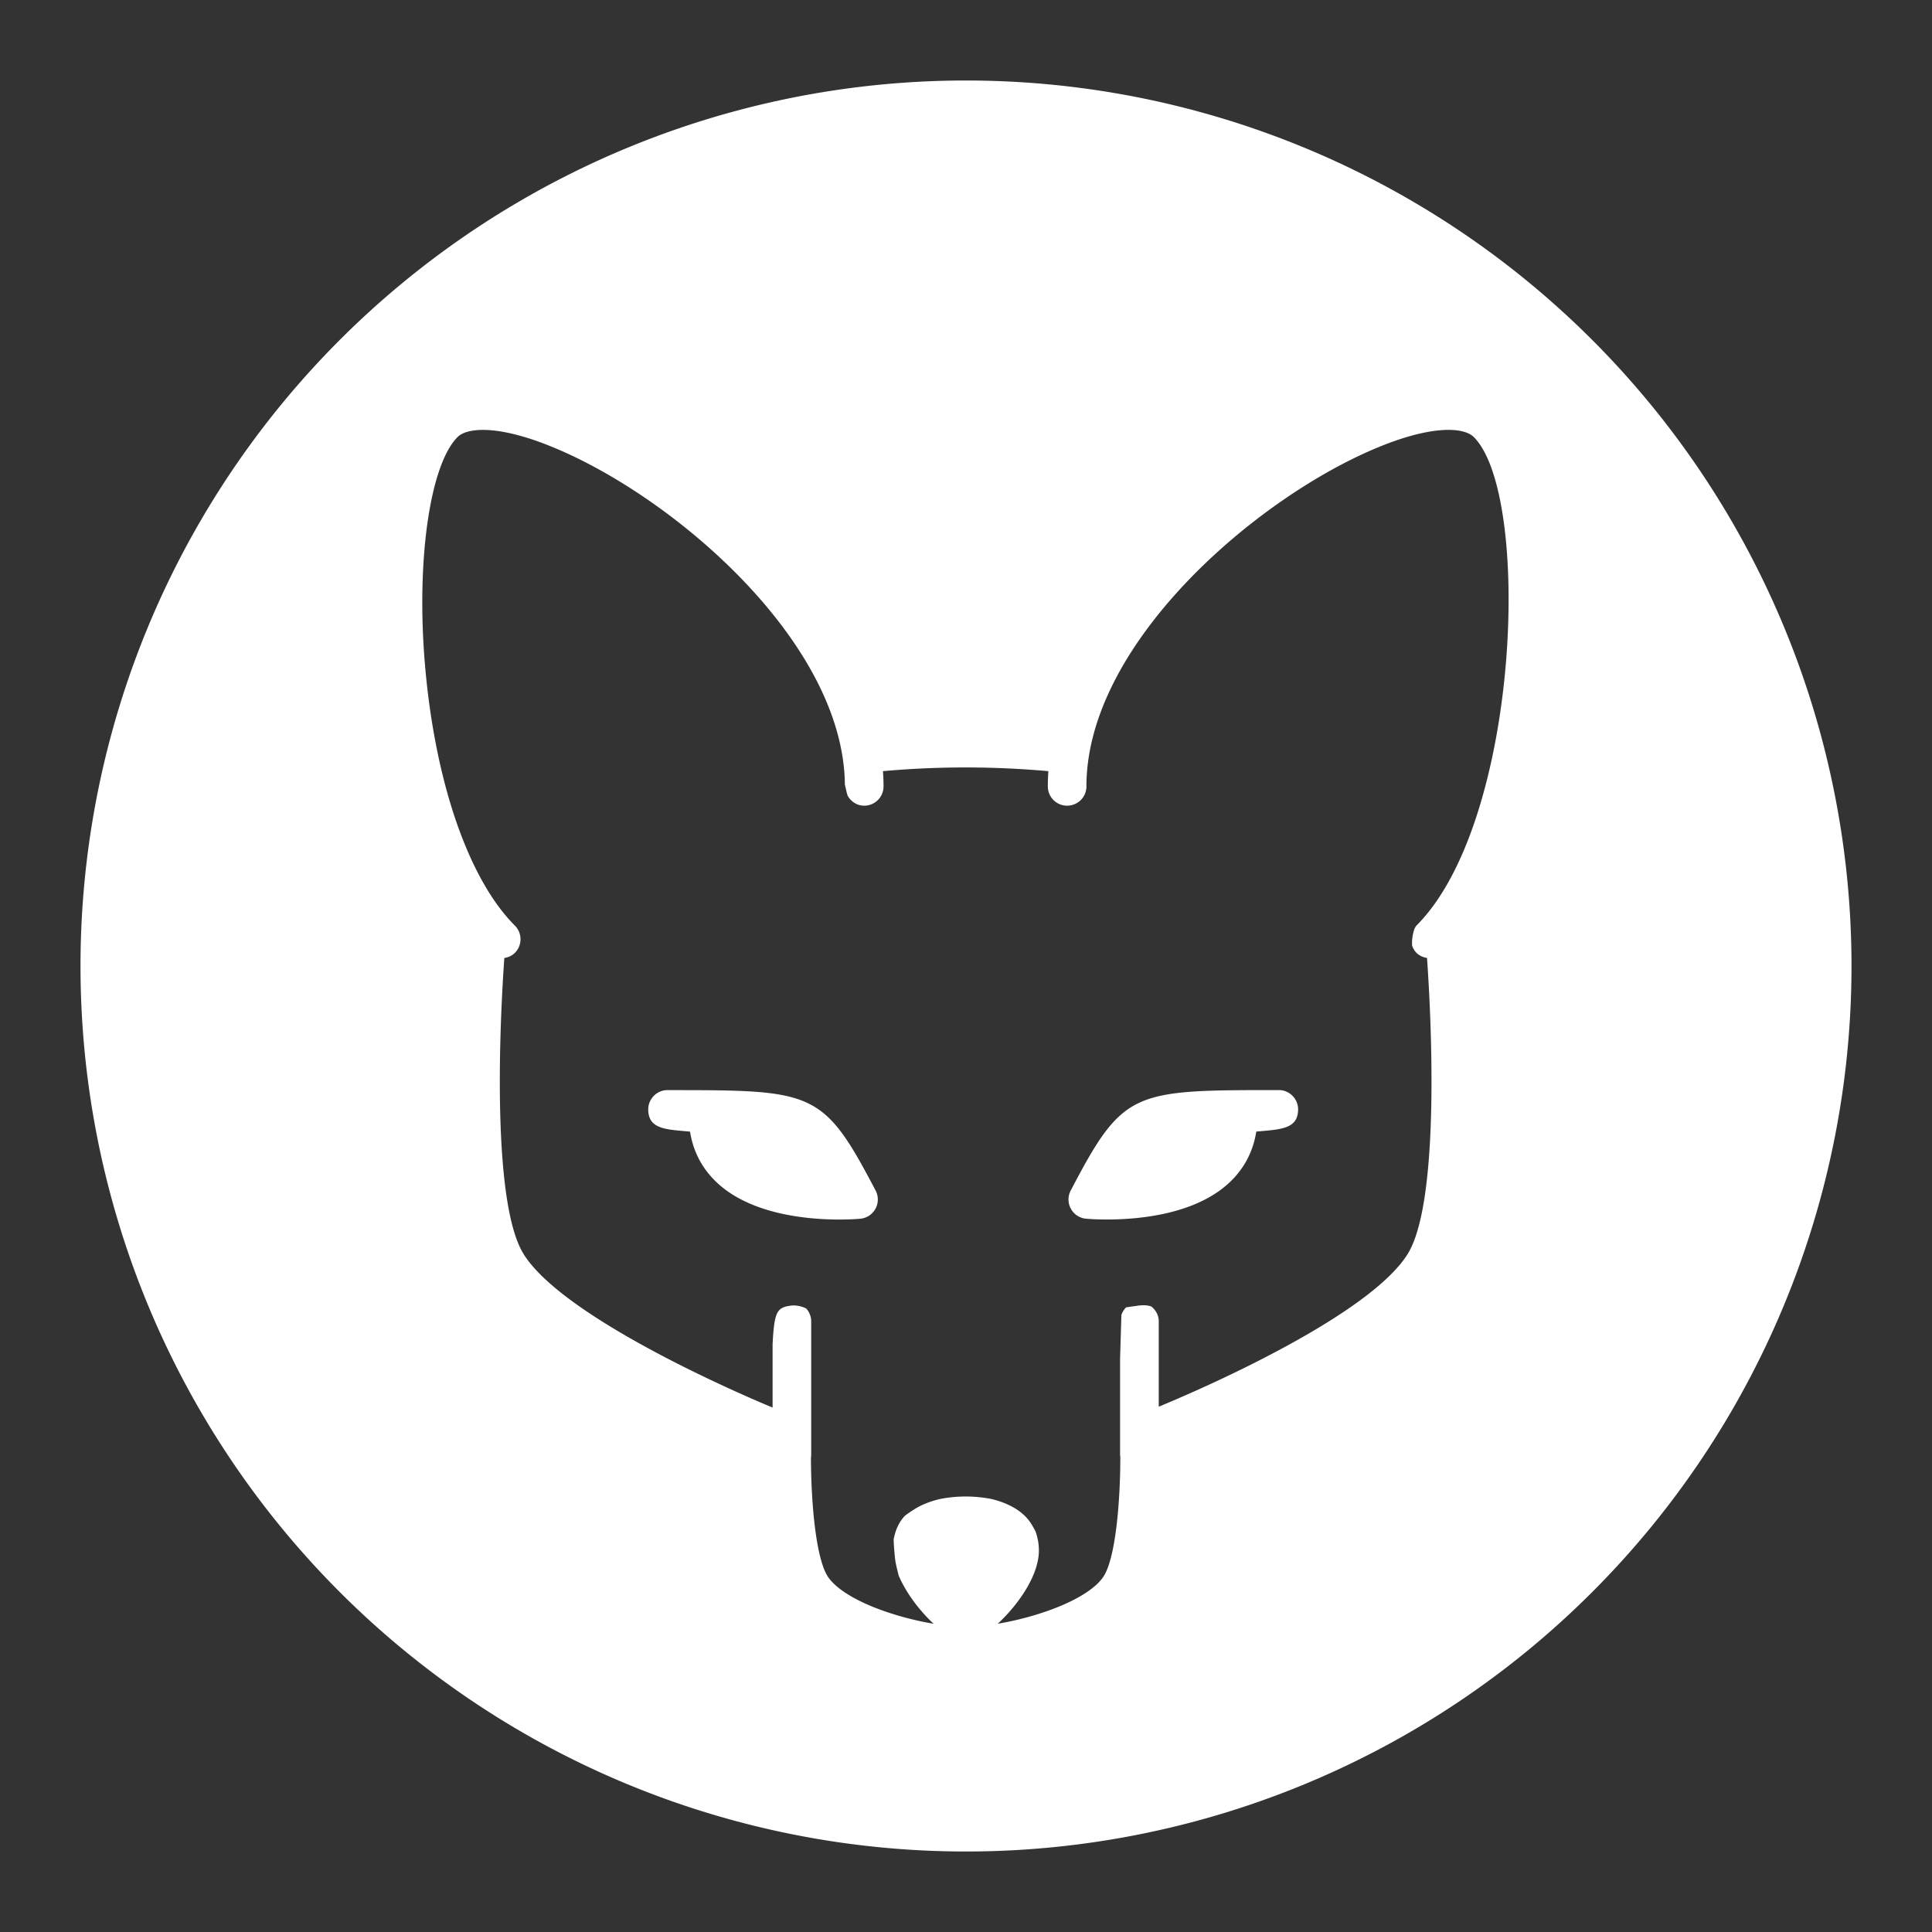 <svg width="48" height="48" version="1.1" viewBox="0 0 48 48" xmlns="http://www.w3.org/2000/svg">
 <rect x="0" y="0" width="48" height="48" fill="#333333" stroke="none"/>
 <path d="m24 2a22 22 0 0 0 -22 22 22 22 0 0 0 22 22 22 22 0 0 0 22 -22 22 22 0 0 0 -22 -22zm-11.865 8.685c0.395 0.023 0.934 0.148 1.627 0.436 3.02 1.251 7.198 4.853 7.229 8.379 0.025 0.086 0.043 0.203 0.07 0.271 0.083 0.145 0.232 0.246 0.41 0.246 0.265 0 0.48-0.213 0.48-0.479 0-0.127-0.004-0.253-0.014-0.379 0.647-0.058 1.331-0.092 2.055-0.092 0.724 0 1.407 0.035 2.055 0.092-9e-3 0.126-0.014 0.253-0.014 0.379 0 0.265 0.214 0.479 0.479 0.479 0.265 0 0.48-0.213 0.48-0.479-1e-6 -3.538 4.199-7.162 7.231-8.418 1.385-0.574 2.155-0.5 2.393-0.262 1.443 1.443 1.153 9.559-1.424 12.137-0.02 0.02-0.029 0.046-0.045 0.068-0.052 0.142-0.071 0.289-0.064 0.428 0.023 0.066 0.056 0.129 0.109 0.182 0.074 0.074 0.167 0.111 0.262 0.127 0.155 2.22 0.259 6.158-0.479 7.352-0.847 1.371-4.302 3.016-6.186 3.797v-2.121c0-0.152-0.075-0.281-0.186-0.369-0.089-0.033-0.199-0.038-0.332-0.02l-0.291 0.041c-0.054 0.051-0.093 0.116-0.119 0.188l-0.033 1.09v1.81 0.32 0.262c0 0.014 0.005 0.027 0.006 0.041 3.27e-4 1.129-0.12 2.567-0.434 3.002-0.396 0.55-1.611 0.981-2.611 1.148 0.505-0.467 1.022-1.197 1.022-1.818 0-0.187-0.035-0.343-0.088-0.486-0.057-0.103-0.11-0.206-0.197-0.307-0.203-0.236-0.526-0.4-0.893-0.488-0.2-0.038-0.414-0.062-0.641-0.062-0.225 0-0.434 0.023-0.633 0.061-0.23 0.054-0.448 0.135-0.635 0.252-0.103 0.065-0.172 0.113-0.24 0.164l-0.002 0.002c-0.143 0.151-0.236 0.349-0.279 0.588 0.002 0.118 0.013 0.257 0.031 0.443 0.015 0.155 0.057 0.304 0.094 0.455 0.189 0.442 0.527 0.881 0.869 1.197-1.001-0.167-2.217-0.598-2.613-1.148-0.312-0.433-0.433-1.85-0.436-2.969 0.003-0.024 0.006-0.049 0.006-0.074v-0.434-0.018-0.004-2.867c0-0.124-0.048-0.235-0.125-0.32-0.112-0.054-0.25-0.089-0.395-0.068-0.337 0.048-0.397 0.162-0.439 0.955v1.576c-1.882-0.788-5.34-2.447-6.188-3.818-0.737-1.193-0.632-5.131-0.477-7.352 0.095-0.016 0.188-0.053 0.262-0.127 0.187-0.187 0.187-0.491 0-0.678-1.156-1.156-1.992-3.591-2.236-6.512-0.215-2.573 0.127-4.939 0.812-5.625 0.119-0.119 0.37-0.197 0.766-0.174zm4.449 16.398c-0.129 0-0.252 0.052-0.342 0.145-0.09 0.092-0.14 0.217-0.137 0.346 0.01 0.453 0.385 0.485 0.953 0.533 0.027 0.002 0.055 0.006 0.086 0.008 0.074 0.473 0.28 0.878 0.613 1.213 0.843 0.845 2.3 0.971 3.094 0.971 0.311 0 0.515-0.019 0.523-0.02 0.159-0.015 0.301-0.108 0.377-0.248 0.076-0.14 0.078-0.31 0.004-0.451-1.308-2.496-1.527-2.496-5.172-2.496zm15.189 0c-3.644 0-3.864 1.88e-4 -5.172 2.496-0.074 0.141-0.073 0.311 0.004 0.451 0.076 0.14 0.216 0.233 0.375 0.248 0.008 9.62e-4 0.214 0.02 0.525 0.02 0.793 0 2.251-0.126 3.094-0.971 0.333-0.334 0.539-0.741 0.613-1.213 0.031-0.003 0.059-0.006 0.086-0.008 0.568-0.048 0.944-0.08 0.953-0.533 0.003-0.129-0.047-0.253-0.137-0.346-0.09-0.092-0.213-0.145-0.342-0.145z" fill="#fff"/>
</svg>
